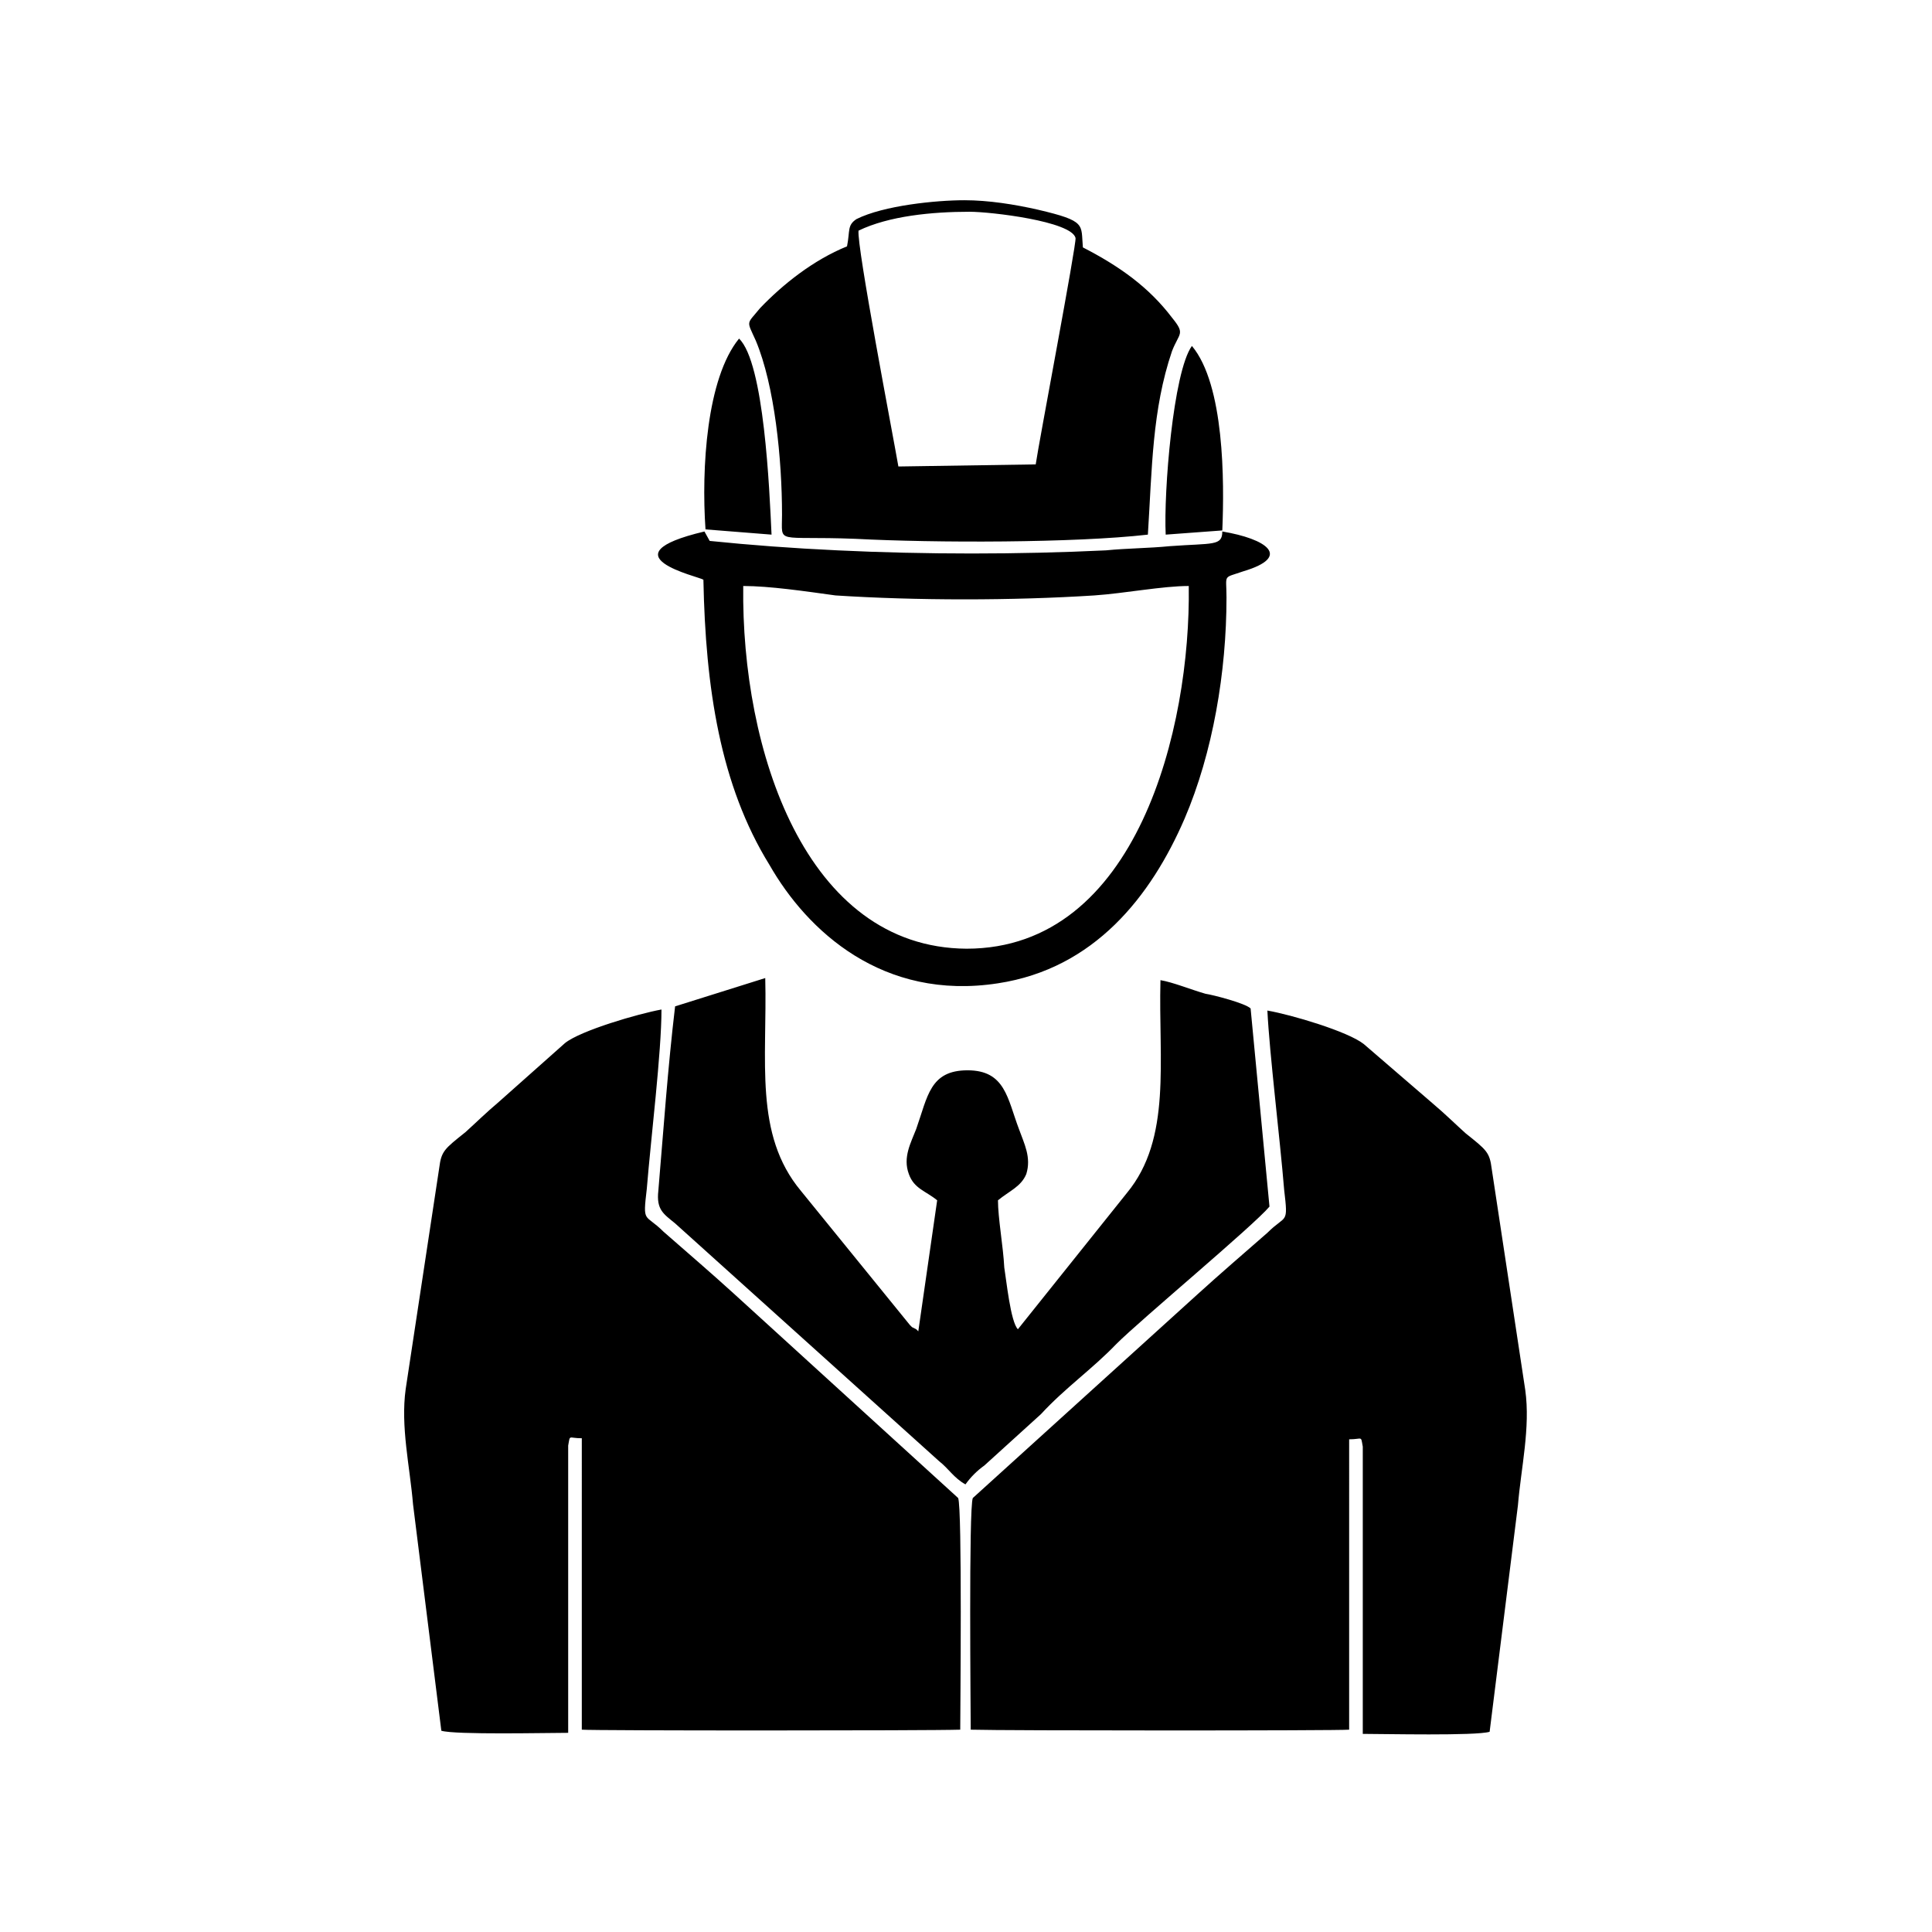 <?xml version="1.0" encoding="utf-8"?>
<!-- Generator: Adobe Illustrator 23.0.3, SVG Export Plug-In . SVG Version: 6.00 Build 0)  -->
<svg version="1.1" id="Layer_1" xmlns="http://www.w3.org/2000/svg" xmlns:xlink="http://www.w3.org/1999/xlink" x="0px" y="0px"
	 viewBox="0 0 184.3 184.3" style="enable-background:new 0 0 184.3 184.3;" xml:space="preserve">
<g id="Layer_x0020_1">
	<path d="M91.6,165c0-1.4,0.2-21.2-0.2-22.1L70,123.4c-2.2-2-4.3-3.8-6.7-5.9c-1.8-1.8-2-0.7-1.6-4.1c0.4-4.9,1.4-13,1.4-17.1
		c-2.2,0.4-7.7,2-9.2,3.2l-6.3,5.6c-1.3,1.1-2.2,2-3.2,2.9c-2,1.6-2.3,1.8-2.5,3.4l-3.2,21.1c-0.5,3.6,0.4,7.4,0.7,11
		c0.9,7.2,1.8,14.4,2.7,21.6c1.3,0.4,10.1,0.2,12.1,0.2v-25.6c0-0.4,0-1.6,0-1.8c0.2-1.1,0-0.7,1.3-0.7V165
		C56.5,165.1,88.7,165.1,91.6,165z M111.2,51l5.4-0.4c0.2-4.7,0.2-13.9-2.9-17.6C111.9,35.5,111,47,111.2,51z M67.3,50.5l6.3,0.5
		c-0.2-4.3-0.7-16.4-3.1-18.7C67.4,36.1,66.9,44.7,67.3,50.5z M70.9,55.9c2.5,0,5.9,0.5,8.8,0.9c7.7,0.5,16.9,0.5,24.7,0
		c2.9-0.2,6.5-0.9,9-0.9c0.2,13.5-4.9,34.6-21.2,34.6C76.8,90.4,70.7,71.5,70.9,55.9z M67.1,55.3c0.2,10.3,1.6,19.6,6.3,27.2
		c3.6,6.3,10.8,13,21.8,11.3c9.2-1.4,14.6-8.3,17.8-15.7c2.7-6.3,4-14,4-21.1c0-2.3-0.4-1.8,1.6-2.5c4.7-1.4,2.2-3.1-2-3.8
		c0,1.4-0.9,1.1-5,1.4c-2,0.2-4.1,0.2-6.1,0.4c-8.3,0.4-17.3,0.4-25.6,0c-4.3-0.2-8.3-0.5-12.2-0.9l-0.5-0.9
		C57.5,53,66.7,55,67.1,55.3z M98.8,44.3l-13.1,0.2c-0.5-2.9-4-21.1-3.8-22.5c2.9-1.4,7-1.8,10.6-1.8c2,0,9.7,0.9,10.1,2.5
		C102.7,23.3,99.1,42.2,98.8,44.3z M80.8,23.5c-3.2,1.3-6.1,3.6-8.3,5.9c-1.3,1.6-1.3,1.1-0.4,3.1c1.8,4.3,2.5,11.3,2.5,16.6
		c0,2.9-0.7,2,7,2.3c7.6,0.4,20.9,0.4,27.9-0.4c0.4-6.3,0.4-11.9,2.3-17.5c0.7-1.8,1.3-1.6,0-3.2c-2.2-2.9-5-4.9-8.5-6.7
		c-0.2-2.2,0.4-2.5-4.3-3.6c-2.2-0.5-4.7-0.9-7-0.9c-2.7,0-7.7,0.5-10.3,1.8C80.8,21.5,81.1,22,80.8,23.5z M95.2,114.5
		c1.1-0.9,2.2-1.3,2.7-2.5c0.5-1.6-0.2-2.9-0.7-4.3c-1.1-2.9-1.3-5.6-4.9-5.6c-3.6,0-3.8,2.5-4.9,5.6c-0.5,1.3-1.3,2.7-0.7,4.3
		c0.5,1.4,1.6,1.6,2.7,2.5L87.6,127l-0.2-0.2l-0.4-0.2c0,0,0,0-0.2-0.2l-10.4-12.8c-4.5-5.4-3.2-12.4-3.4-20.3L64.4,96
		c-0.7,5.9-1.1,11.7-1.6,17.6c-0.2,1.8,0.5,2.2,1.6,3.1l25.2,22.7c0.9,0.7,1.4,1.6,2.5,2.2c0.5-0.7,1.1-1.3,1.8-1.8l5.4-4.9
		c2.3-2.5,4.9-4.3,7.2-6.7c2.3-2.3,13.1-11.3,14.6-13.1l-1.8-18.9c-0.5-0.5-3.6-1.3-4.3-1.4c-1.4-0.4-3.1-1.1-4.3-1.3
		c-0.2,7.7,1.1,15.1-3.2,20.3l-10.4,13c-0.7-0.7-1.1-4.7-1.3-5.9C95.7,118.9,95.2,116.2,95.2,114.5z M92.6,165
		c0-1.4-0.2-21.2,0.2-22.1l21.4-19.4c2.2-2,4.3-3.8,6.7-5.9c1.8-1.8,2-0.7,1.6-4.1c-0.4-4.9-1.4-13-1.6-17.1c2.3,0.4,7.7,2,9.2,3.2
		l6.5,5.6c1.3,1.1,2.2,2,3.2,2.9c2,1.6,2.3,1.8,2.5,3.4l3.2,21.1c0.5,3.6-0.4,7.4-0.7,11c-0.9,7.2-1.8,14.4-2.7,21.6
		c-1.3,0.4-10.1,0.2-12.1,0.2v-25.6c0-0.4,0-1.6,0-1.8c-0.2-1.1,0-0.7-1.3-0.7V165C127.7,165.1,95.7,165.1,92.6,165z"/>
</g>
</svg>
